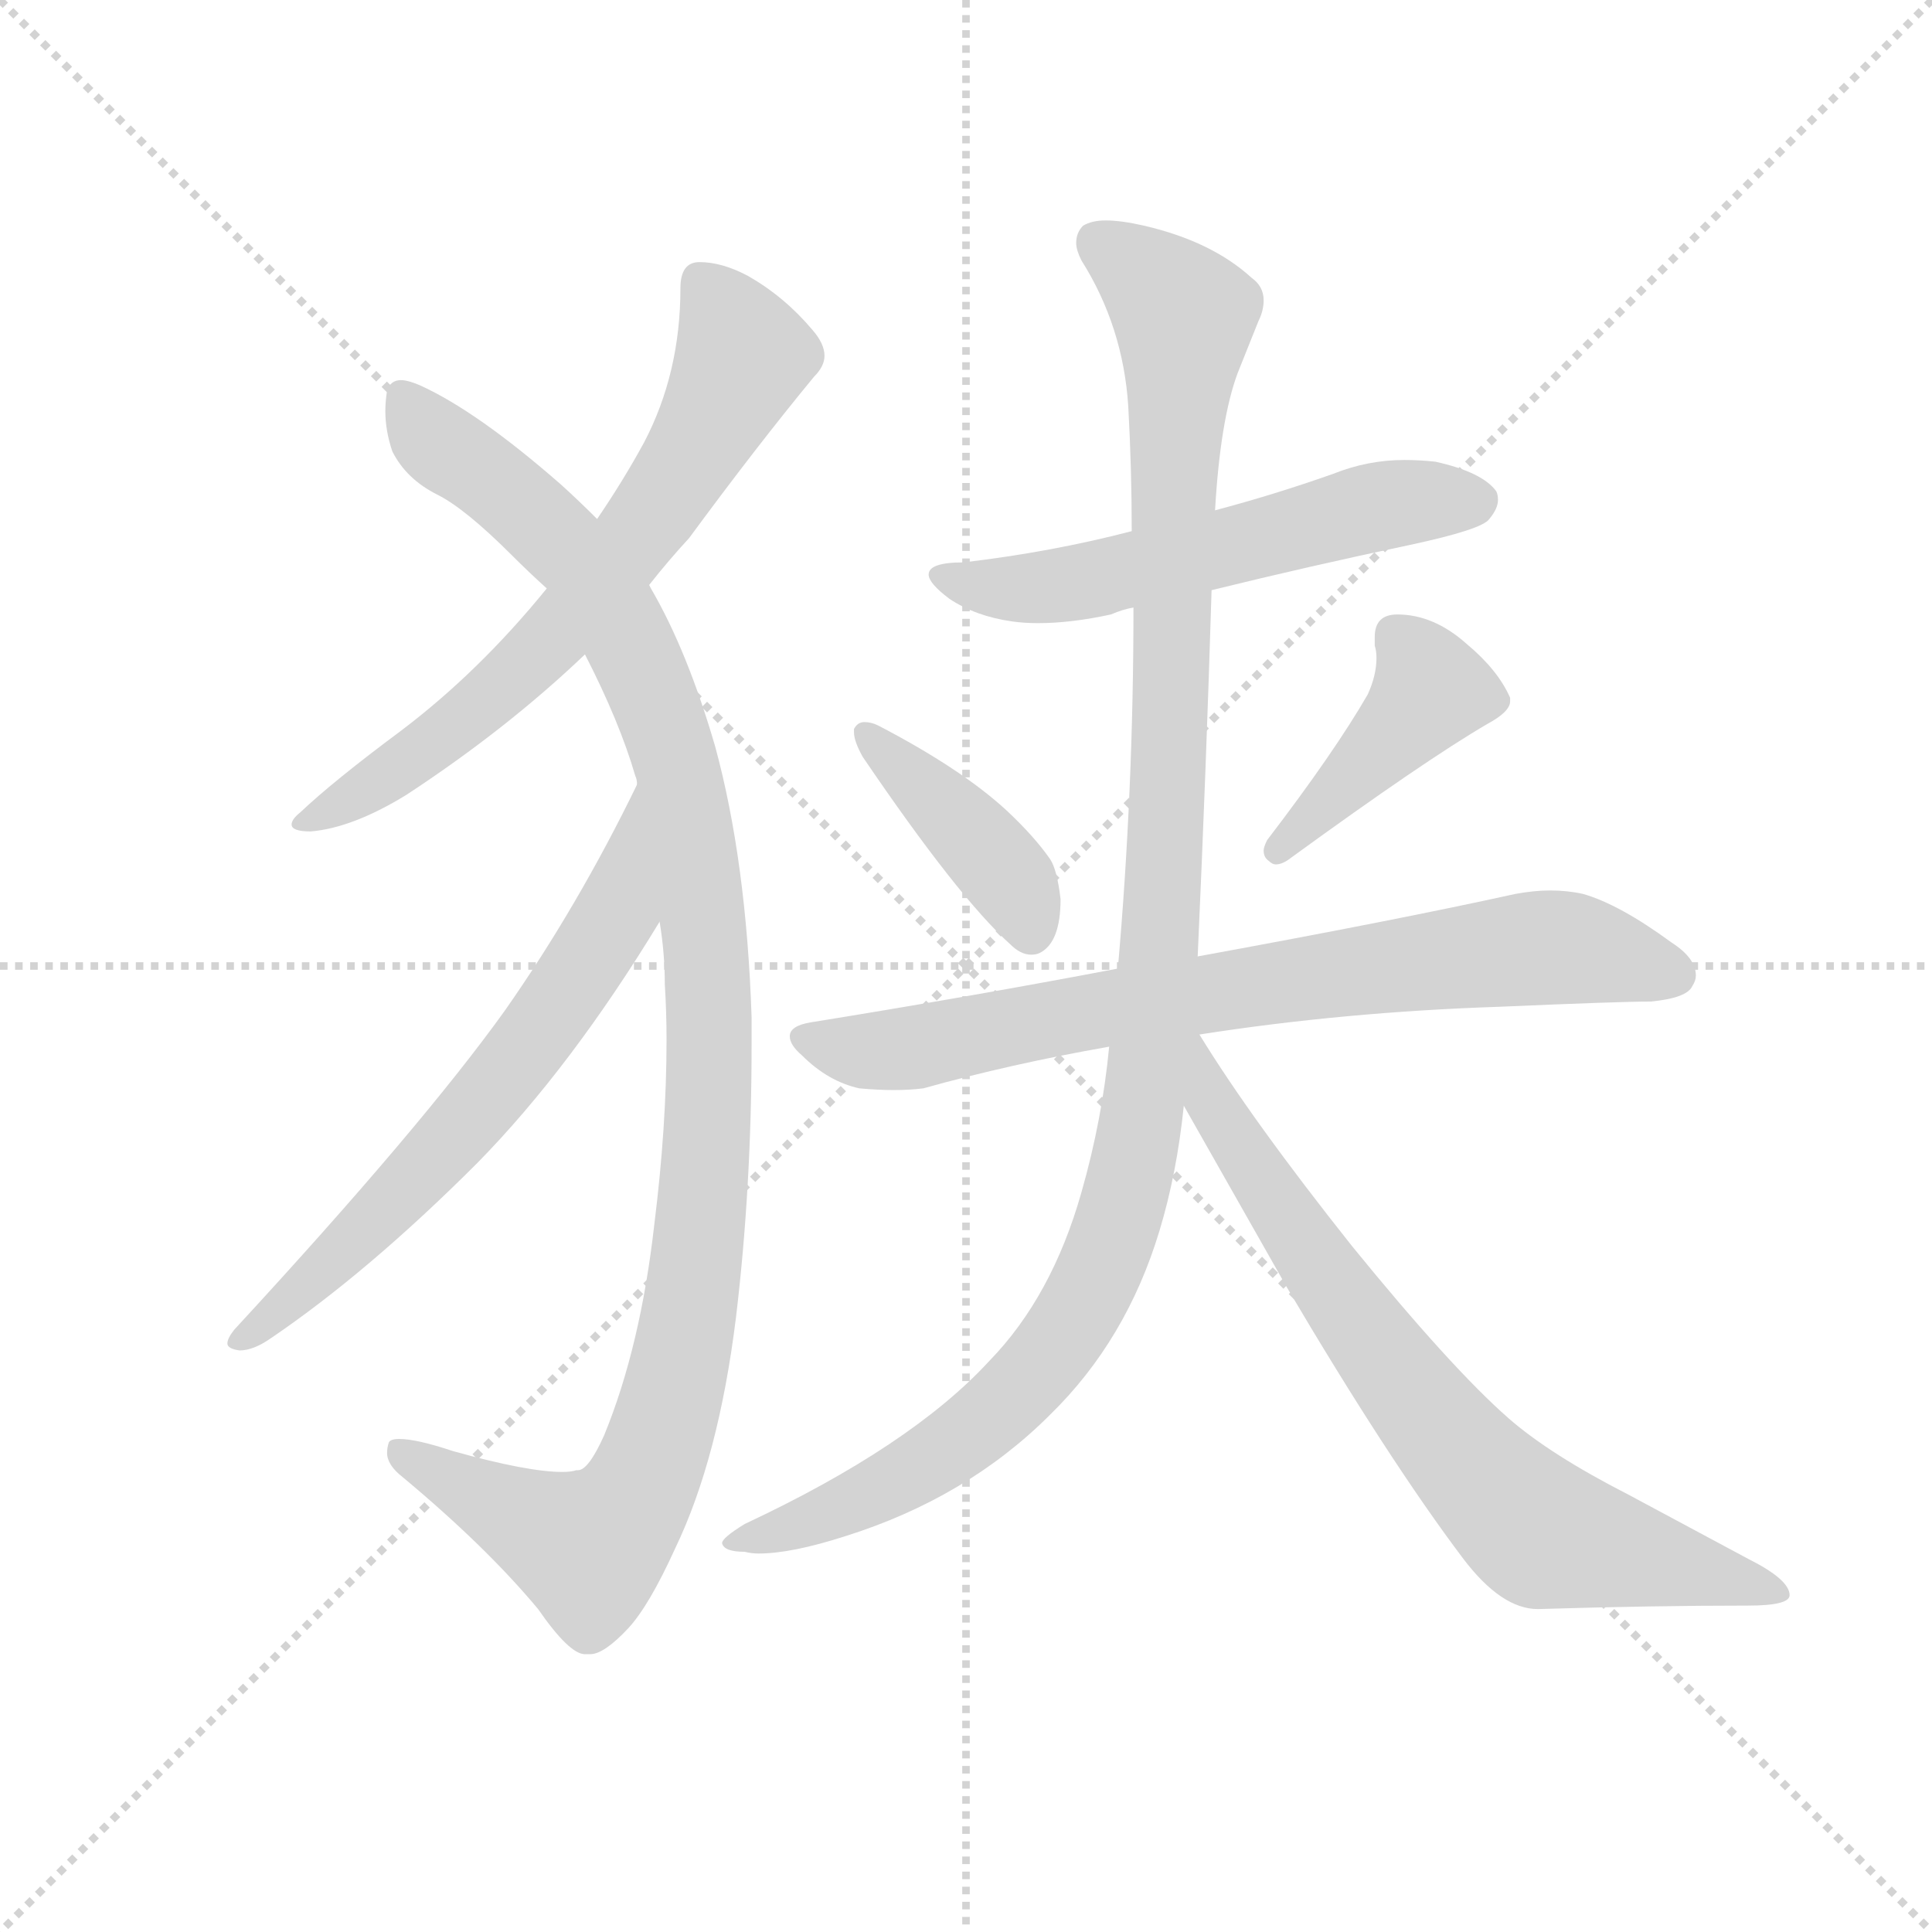<svg version="1.1" viewBox="0 0 1024 1024" xmlns="http://www.w3.org/2000/svg">
  <g stroke="lightgray" stroke-dasharray="1,1" stroke-width="1" transform="scale(4, 4)">
    <line x1="0" y1="0" x2="256" y2="256"></line>
    <line x1="256" y1="0" x2="0" y2="256"></line>
    <line x1="128" y1="0" x2="128" y2="256"></line>
    <line x1="0" y1="128" x2="256" y2="128"></line>
  </g>
  <g transform="scale(0.92, -0.92) translate(60, -850)">
    <style type="text/css">
      
        @keyframes keyframes0 {
          from {
            stroke: blue;
            stroke-dashoffset: 682;
            stroke-width: 128;
          }
          69% {
            animation-timing-function: step-end;
            stroke: blue;
            stroke-dashoffset: 0;
            stroke-width: 128;
          }
          to {
            stroke: black;
            stroke-width: 1024;
          }
        }
        #make-me-a-hanzi-animation-0 {
          animation: keyframes0 0.805s both;
          animation-delay: 0s;
          animation-timing-function: linear;
        }
      
        @keyframes keyframes1 {
          from {
            stroke: blue;
            stroke-dashoffset: 1116;
            stroke-width: 128;
          }
          78% {
            animation-timing-function: step-end;
            stroke: blue;
            stroke-dashoffset: 0;
            stroke-width: 128;
          }
          to {
            stroke: black;
            stroke-width: 1024;
          }
        }
        #make-me-a-hanzi-animation-1 {
          animation: keyframes1 1.158s both;
          animation-delay: 0.805s;
          animation-timing-function: linear;
        }
      
        @keyframes keyframes2 {
          from {
            stroke: blue;
            stroke-dashoffset: 654;
            stroke-width: 128;
          }
          68% {
            animation-timing-function: step-end;
            stroke: blue;
            stroke-dashoffset: 0;
            stroke-width: 128;
          }
          to {
            stroke: black;
            stroke-width: 1024;
          }
        }
        #make-me-a-hanzi-animation-2 {
          animation: keyframes2 0.782s both;
          animation-delay: 1.963s;
          animation-timing-function: linear;
        }
      
        @keyframes keyframes3 {
          from {
            stroke: blue;
            stroke-dashoffset: 573;
            stroke-width: 128;
          }
          65% {
            animation-timing-function: step-end;
            stroke: blue;
            stroke-dashoffset: 0;
            stroke-width: 128;
          }
          to {
            stroke: black;
            stroke-width: 1024;
          }
        }
        #make-me-a-hanzi-animation-3 {
          animation: keyframes3 0.716s both;
          animation-delay: 2.745s;
          animation-timing-function: linear;
        }
      
        @keyframes keyframes4 {
          from {
            stroke: blue;
            stroke-dashoffset: 409;
            stroke-width: 128;
          }
          57% {
            animation-timing-function: step-end;
            stroke: blue;
            stroke-dashoffset: 0;
            stroke-width: 128;
          }
          to {
            stroke: black;
            stroke-width: 1024;
          }
        }
        #make-me-a-hanzi-animation-4 {
          animation: keyframes4 0.583s both;
          animation-delay: 3.462s;
          animation-timing-function: linear;
        }
      
        @keyframes keyframes5 {
          from {
            stroke: blue;
            stroke-dashoffset: 423;
            stroke-width: 128;
          }
          58% {
            animation-timing-function: step-end;
            stroke: blue;
            stroke-dashoffset: 0;
            stroke-width: 128;
          }
          to {
            stroke: black;
            stroke-width: 1024;
          }
        }
        #make-me-a-hanzi-animation-5 {
          animation: keyframes5 0.594s both;
          animation-delay: 4.045s;
          animation-timing-function: linear;
        }
      
        @keyframes keyframes6 {
          from {
            stroke: blue;
            stroke-dashoffset: 762;
            stroke-width: 128;
          }
          71% {
            animation-timing-function: step-end;
            stroke: blue;
            stroke-dashoffset: 0;
            stroke-width: 128;
          }
          to {
            stroke: black;
            stroke-width: 1024;
          }
        }
        #make-me-a-hanzi-animation-6 {
          animation: keyframes6 0.87s both;
          animation-delay: 4.639s;
          animation-timing-function: linear;
        }
      
        @keyframes keyframes7 {
          from {
            stroke: blue;
            stroke-dashoffset: 1147;
            stroke-width: 128;
          }
          79% {
            animation-timing-function: step-end;
            stroke: blue;
            stroke-dashoffset: 0;
            stroke-width: 128;
          }
          to {
            stroke: black;
            stroke-width: 1024;
          }
        }
        #make-me-a-hanzi-animation-7 {
          animation: keyframes7 1.183s both;
          animation-delay: 5.509s;
          animation-timing-function: linear;
        }
      
        @keyframes keyframes8 {
          from {
            stroke: blue;
            stroke-dashoffset: 742;
            stroke-width: 128;
          }
          71% {
            animation-timing-function: step-end;
            stroke: blue;
            stroke-dashoffset: 0;
            stroke-width: 128;
          }
          to {
            stroke: black;
            stroke-width: 1024;
          }
        }
        #make-me-a-hanzi-animation-8 {
          animation: keyframes8 0.854s both;
          animation-delay: 6.692s;
          animation-timing-function: linear;
        }
      
    </style>
    
      <path d="M 314 513 Q 325 527 337 540 Q 376 593 409 633 Q 415 639 415 645 Q 415 652 408 660 Q 392 679 371 691 Q 356 699 343 699 Q 332 699 332 684 Q 332 635 311 595 Q 299 573 284 551 L 255 511 Q 216 463 171 429 Q 132 400 113 382 Q 108 378 108 375 Q 108 371 119 371 Q 143 373 174 392 Q 232 430 277 473 L 314 513 Z" fill="lightgray"></path>
    
      <path d="M 320 319 Q 323 301 323 283 Q 324 267 324 251 Q 324 201 317 145 Q 309 74 288 23 Q 279 3 273 3 L 272 3 Q 269 2 264 2 Q 244 2 201 14 Q 180 21 170 21 Q 165 21 164 19 Q 163 16 163 13 Q 163 6 172 -1 Q 220 -41 250 -77 Q 268 -103 277 -103 L 280 -103 Q 288 -103 302 -88 Q 314 -75 329 -42 Q 354 10 364 91 Q 373 166 373 248 L 373 264 Q 370 354 352 420 Q 336 475 315 511 L 314 513 L 284 551 Q 273 562 263 571 Q 215 613 182 628 Q 175 631 171 631 Q 165 631 163 625 Q 162 619 162 613 Q 162 602 166 590 Q 174 574 192 565 Q 208 557 235 530 Q 245 520 255 511 L 277 473 Q 297 434 306 403 Q 307 401 307 398 L 320 319 Z" fill="lightgray"></path>
    
      <path d="M 75 84 Q 71 79 71 76 Q 71 73 78 72 Q 86 72 96 79 Q 152 117 215 180 Q 269 235 320 319 C 336 345 320 425 307 398 Q 273 328 231 268 Q 183 201 75 84 Z" fill="lightgray"></path>
    
      <path d="M 638 510 Q 695 524 752 536 Q 794 545 798 551 Q 803 557 803 562 Q 803 565 802 567 Q 794 578 767 584 Q 758 585 749 585 Q 728 585 708 577 Q 674 565 640 556 L 592 544 Q 546 532 495 526 Q 475 526 475 519 Q 475 514 487 505 Q 502 495 523 492 Q 530 491 538 491 Q 557 491 580 496 Q 587 499 593 500 L 638 510 Z" fill="lightgray"></path>
    
      <path d="M 432 430 L 432 428 Q 432 423 437 414 Q 492 333 522 306 Q 528 300 534 300 Q 537 300 539 301 Q 551 307 551 332 Q 549 349 545 355 Q 536 368 520 383 Q 494 407 446 432 Q 442 434 438 434 Q 434 434 432 430 Z" fill="lightgray"></path>
    
      <path d="M 670 366 Q 668 362 668 360 Q 668 356 671 354 Q 673 352 675 352 Q 679 352 684 356 Q 761 412 797 433 Q 810 440 810 446 L 810 448 Q 803 464 785 479 Q 766 496 745 496 Q 732 496 732 483 L 732 478 Q 733 475 733 471 Q 733 461 728 450 Q 709 417 670 366 Z" fill="lightgray"></path>
    
      <path d="M 584 292 Q 500 276 407 261 Q 395 259 395 253 Q 395 248 402 242 Q 417 227 435 223 Q 446 222 455 222 Q 464 222 472 223 Q 522 237 579 247 L 631 254 Q 714 267 804 270 Q 873 273 891 273 Q 912 275 915 282 Q 917 285 917 288 Q 917 298 903 307 Q 873 329 852 335 Q 843 337 833 337 Q 824 337 813 335 Q 745 320 630 299 L 584 292 Z" fill="lightgray"></path>
    
      <path d="M 630 299 Q 635 410 638 510 L 640 556 Q 643 608 653 635 L 665 665 Q 668 671 668 677 Q 668 685 661 690 Q 638 711 599 720 Q 586 723 577 723 Q 569 723 564 720 Q 560 716 560 710 Q 560 706 563 700 Q 587 662 590 616 Q 592 580 592 544 L 593 500 Q 593 394 584 292 L 579 247 Q 575 205 563 163 Q 546 103 510 66 Q 465 17 369 -28 Q 356 -36 356 -39 Q 357 -44 369 -44 Q 373 -45 377 -45 Q 396 -45 427 -35 Q 497 -13 545 35 Q 589 78 608 141 Q 618 174 622 213 L 630 299 Z" fill="lightgray"></path>
    
      <path d="M 622 213 L 681 109 Q 740 9 783 -48 Q 805 -77 826 -77 Q 892 -75 947 -75 Q 971 -75 971 -69 Q 971 -60 947 -48 L 878 -11 Q 833 12 809 33 Q 776 62 719 132 Q 661 205 631 254 C 615 279 594 262 622 213 Z" fill="lightgray"></path>
    
    
      <clipPath id="make-me-a-hanzi-clip-0">
        <path d="M 314 513 Q 325 527 337 540 Q 376 593 409 633 Q 415 639 415 645 Q 415 652 408 660 Q 392 679 371 691 Q 356 699 343 699 Q 332 699 332 684 Q 332 635 311 595 Q 299 573 284 551 L 255 511 Q 216 463 171 429 Q 132 400 113 382 Q 108 378 108 375 Q 108 371 119 371 Q 143 373 174 392 Q 232 430 277 473 L 314 513 Z"></path>
      </clipPath>
      <path clip-path="url(#make-me-a-hanzi-clip-0)" d="M 343 687 L 368 645 L 322 561 L 229 454 L 172 409 L 114 376" fill="none" id="make-me-a-hanzi-animation-0" stroke-dasharray="554 1108" stroke-linecap="round"></path>
    
      <clipPath id="make-me-a-hanzi-clip-1">
        <path d="M 320 319 Q 323 301 323 283 Q 324 267 324 251 Q 324 201 317 145 Q 309 74 288 23 Q 279 3 273 3 L 272 3 Q 269 2 264 2 Q 244 2 201 14 Q 180 21 170 21 Q 165 21 164 19 Q 163 16 163 13 Q 163 6 172 -1 Q 220 -41 250 -77 Q 268 -103 277 -103 L 280 -103 Q 288 -103 302 -88 Q 314 -75 329 -42 Q 354 10 364 91 Q 373 166 373 248 L 373 264 Q 370 354 352 420 Q 336 475 315 511 L 314 513 L 284 551 Q 273 562 263 571 Q 215 613 182 628 Q 175 631 171 631 Q 165 631 163 625 Q 162 619 162 613 Q 162 602 166 590 Q 174 574 192 565 Q 208 557 235 530 Q 245 520 255 511 L 277 473 Q 297 434 306 403 Q 307 401 307 398 L 320 319 Z"></path>
      </clipPath>
      <path clip-path="url(#make-me-a-hanzi-clip-1)" d="M 174 619 L 194 593 L 241 559 L 277 522 L 311 461 L 331 405 L 341 352 L 349 224 L 333 69 L 307 -12 L 290 -33 L 279 -42 L 169 15" fill="none" id="make-me-a-hanzi-animation-1" stroke-dasharray="988 1976" stroke-linecap="round"></path>
    
      <clipPath id="make-me-a-hanzi-clip-2">
        <path d="M 75 84 Q 71 79 71 76 Q 71 73 78 72 Q 86 72 96 79 Q 152 117 215 180 Q 269 235 320 319 C 336 345 320 425 307 398 Q 273 328 231 268 Q 183 201 75 84 Z"></path>
      </clipPath>
      <path clip-path="url(#make-me-a-hanzi-clip-2)" d="M 304 391 L 295 323 L 260 268 L 161 151 L 77 78" fill="none" id="make-me-a-hanzi-animation-2" stroke-dasharray="526 1052" stroke-linecap="round"></path>
    
      <clipPath id="make-me-a-hanzi-clip-3">
        <path d="M 638 510 Q 695 524 752 536 Q 794 545 798 551 Q 803 557 803 562 Q 803 565 802 567 Q 794 578 767 584 Q 758 585 749 585 Q 728 585 708 577 Q 674 565 640 556 L 592 544 Q 546 532 495 526 Q 475 526 475 519 Q 475 514 487 505 Q 502 495 523 492 Q 530 491 538 491 Q 557 491 580 496 Q 587 499 593 500 L 638 510 Z"></path>
      </clipPath>
      <path clip-path="url(#make-me-a-hanzi-clip-3)" d="M 481 518 L 509 511 L 556 513 L 723 556 L 791 562" fill="none" id="make-me-a-hanzi-animation-3" stroke-dasharray="445 890" stroke-linecap="round"></path>
    
      <clipPath id="make-me-a-hanzi-clip-4">
        <path d="M 432 430 L 432 428 Q 432 423 437 414 Q 492 333 522 306 Q 528 300 534 300 Q 537 300 539 301 Q 551 307 551 332 Q 549 349 545 355 Q 536 368 520 383 Q 494 407 446 432 Q 442 434 438 434 Q 434 434 432 430 Z"></path>
      </clipPath>
      <path clip-path="url(#make-me-a-hanzi-clip-4)" d="M 437 429 L 500 369 L 523 341 L 534 313" fill="none" id="make-me-a-hanzi-animation-4" stroke-dasharray="281 562" stroke-linecap="round"></path>
    
      <clipPath id="make-me-a-hanzi-clip-5">
        <path d="M 670 366 Q 668 362 668 360 Q 668 356 671 354 Q 673 352 675 352 Q 679 352 684 356 Q 761 412 797 433 Q 810 440 810 446 L 810 448 Q 803 464 785 479 Q 766 496 745 496 Q 732 496 732 483 L 732 478 Q 733 475 733 471 Q 733 461 728 450 Q 709 417 670 366 Z"></path>
      </clipPath>
      <path clip-path="url(#make-me-a-hanzi-clip-5)" d="M 743 485 L 757 471 L 764 452 L 677 360" fill="none" id="make-me-a-hanzi-animation-5" stroke-dasharray="295 590" stroke-linecap="round"></path>
    
      <clipPath id="make-me-a-hanzi-clip-6">
        <path d="M 584 292 Q 500 276 407 261 Q 395 259 395 253 Q 395 248 402 242 Q 417 227 435 223 Q 446 222 455 222 Q 464 222 472 223 Q 522 237 579 247 L 631 254 Q 714 267 804 270 Q 873 273 891 273 Q 912 275 915 282 Q 917 285 917 288 Q 917 298 903 307 Q 873 329 852 335 Q 843 337 833 337 Q 824 337 813 335 Q 745 320 630 299 L 584 292 Z"></path>
      </clipPath>
      <path clip-path="url(#make-me-a-hanzi-clip-6)" d="M 405 251 L 459 245 L 581 270 L 823 304 L 856 302 L 904 289" fill="none" id="make-me-a-hanzi-animation-6" stroke-dasharray="634 1268" stroke-linecap="round"></path>
    
      <clipPath id="make-me-a-hanzi-clip-7">
        <path d="M 630 299 Q 635 410 638 510 L 640 556 Q 643 608 653 635 L 665 665 Q 668 671 668 677 Q 668 685 661 690 Q 638 711 599 720 Q 586 723 577 723 Q 569 723 564 720 Q 560 716 560 710 Q 560 706 563 700 Q 587 662 590 616 Q 592 580 592 544 L 593 500 Q 593 394 584 292 L 579 247 Q 575 205 563 163 Q 546 103 510 66 Q 465 17 369 -28 Q 356 -36 356 -39 Q 357 -44 369 -44 Q 373 -45 377 -45 Q 396 -45 427 -35 Q 497 -13 545 35 Q 589 78 608 141 Q 618 174 622 213 L 630 299 Z"></path>
      </clipPath>
      <path clip-path="url(#make-me-a-hanzi-clip-7)" d="M 573 711 L 622 668 L 608 308 L 587 154 L 559 89 L 512 36 L 443 -11 L 363 -41" fill="none" id="make-me-a-hanzi-animation-7" stroke-dasharray="1019 2038" stroke-linecap="round"></path>
    
      <clipPath id="make-me-a-hanzi-clip-8">
        <path d="M 622 213 L 681 109 Q 740 9 783 -48 Q 805 -77 826 -77 Q 892 -75 947 -75 Q 971 -75 971 -69 Q 971 -60 947 -48 L 878 -11 Q 833 12 809 33 Q 776 62 719 132 Q 661 205 631 254 C 615 279 594 262 622 213 Z"></path>
      </clipPath>
      <path clip-path="url(#make-me-a-hanzi-clip-8)" d="M 629 246 L 638 214 L 662 176 L 766 30 L 803 -11 L 829 -34 L 964 -66" fill="none" id="make-me-a-hanzi-animation-8" stroke-dasharray="614 1228" stroke-linecap="round"></path>
    
  </g>
</svg>